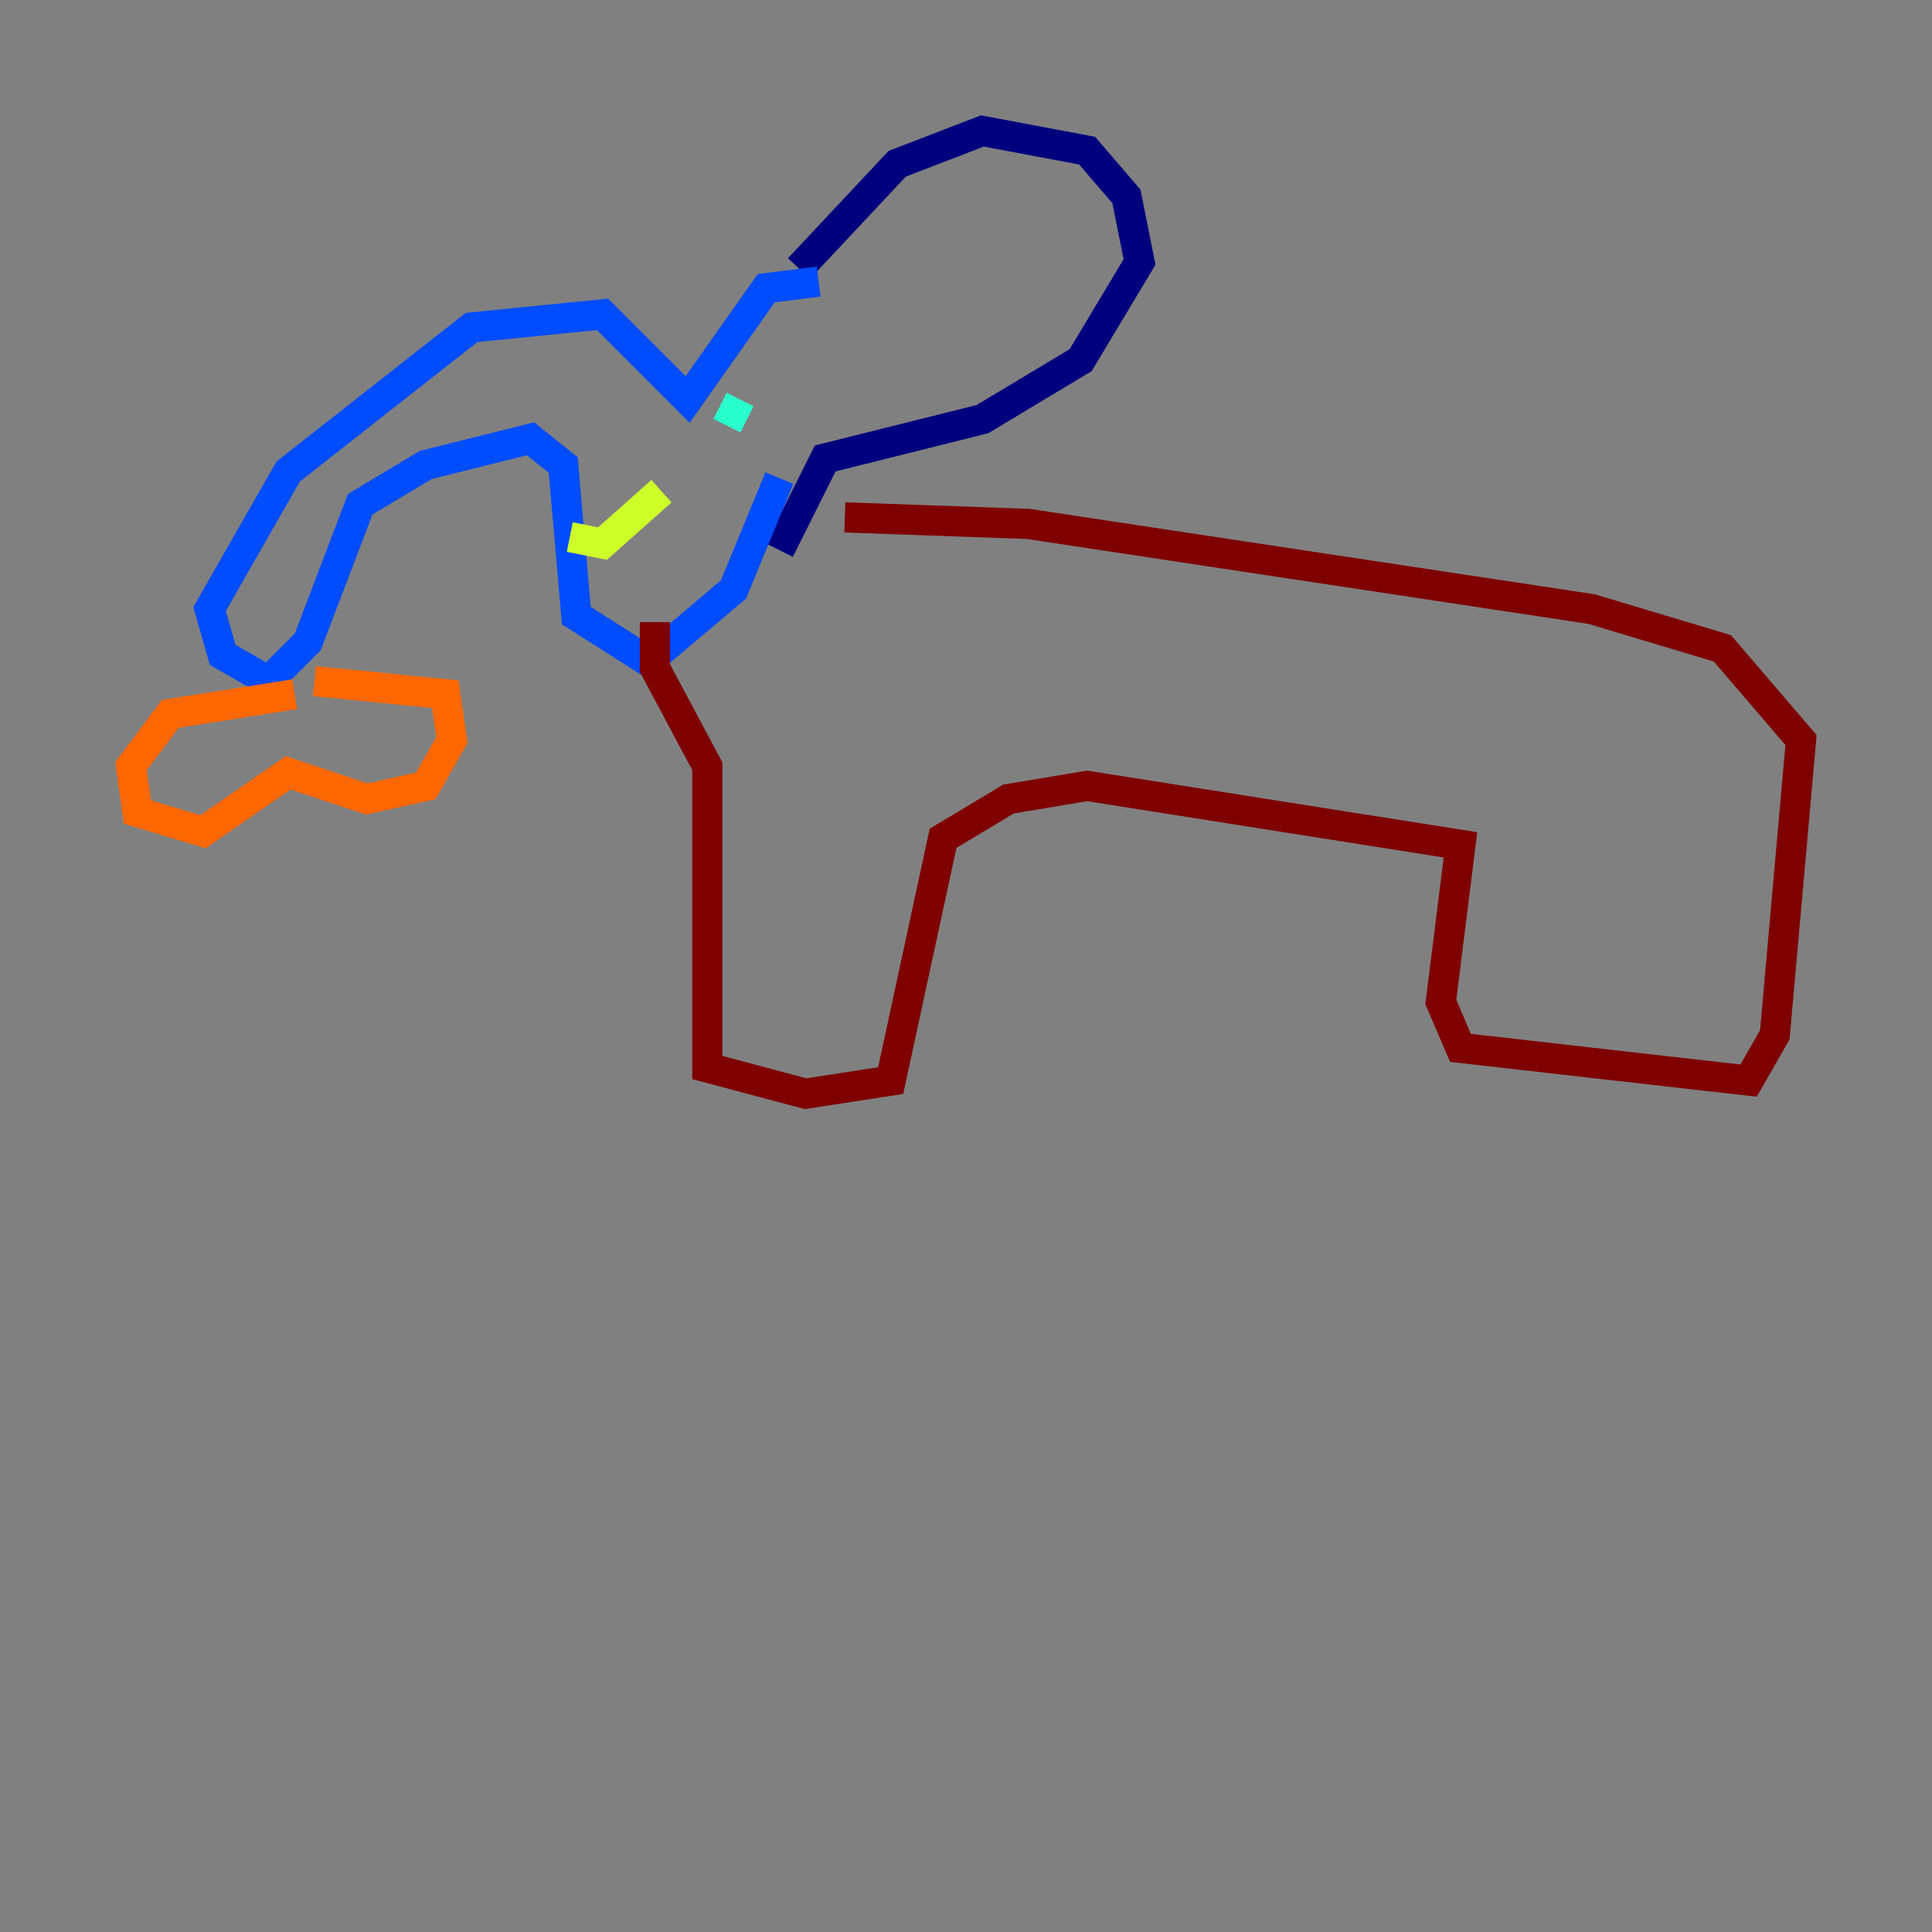 <?xml version="1.0" encoding="utf-8" ?>
<svg baseProfile="tiny" height="128" version="1.2" viewBox="0,0,128,128" width="128" xmlns="http://www.w3.org/2000/svg" xmlns:ev="http://www.w3.org/2001/xml-events" xmlns:xlink="http://www.w3.org/1999/xlink"><rect x="0" y="0" width="128" height="128" fill="#808080" stroke="none"/><defs /><polyline fill="none" points="52.936,17.79 59.444,10.848 65.085,8.678 72.027,9.98 74.63,13.017 75.498,17.356 71.593,23.864 65.085,27.77 54.671,30.373 51.634,36.447" stroke="#00007f" stroke-width="2" /><polyline fill="none" points="54.237,18.658 50.766,19.091 45.559,26.468 39.919,20.827 31.241,21.695 19.091,31.241 13.885,40.352 14.752,43.39 17.79,45.125 20.393,42.522 23.864,33.41 28.203,30.807 35.146,29.071 37.315,30.807 38.183,40.786 42.956,43.824 48.597,39.051 51.634,31.675" stroke="#004cff" stroke-width="2" /><polyline fill="none" points="48.163,28.203 49.031,26.468" stroke="#29ffcd" stroke-width="2" /><polyline fill="none" points="37.749,35.58 39.919,36.014 43.824,32.542" stroke="#cdff29" stroke-width="2" /><polyline fill="none" points="19.525,45.993 11.281,47.295 8.678,50.766 9.112,53.803 13.451,55.105 19.091,51.2 24.298,52.936 28.203,52.068 29.939,49.031 29.505,45.993 20.827,45.125" stroke="#ff6700" stroke-width="2" /><polyline fill="none" points="43.39,41.22 43.39,44.258 46.861,50.766 46.861,70.725 53.37,72.461 59.01,71.593 62.481,55.539 66.82,52.936 72.027,52.068 96.759,55.973 95.458,66.386 96.759,69.424 115.851,71.593 117.586,68.556 119.322,49.031 114.115,42.956 105.437,40.352 68.122,34.712 55.973,34.278" stroke="#7f0000" stroke-width="2" /></svg>